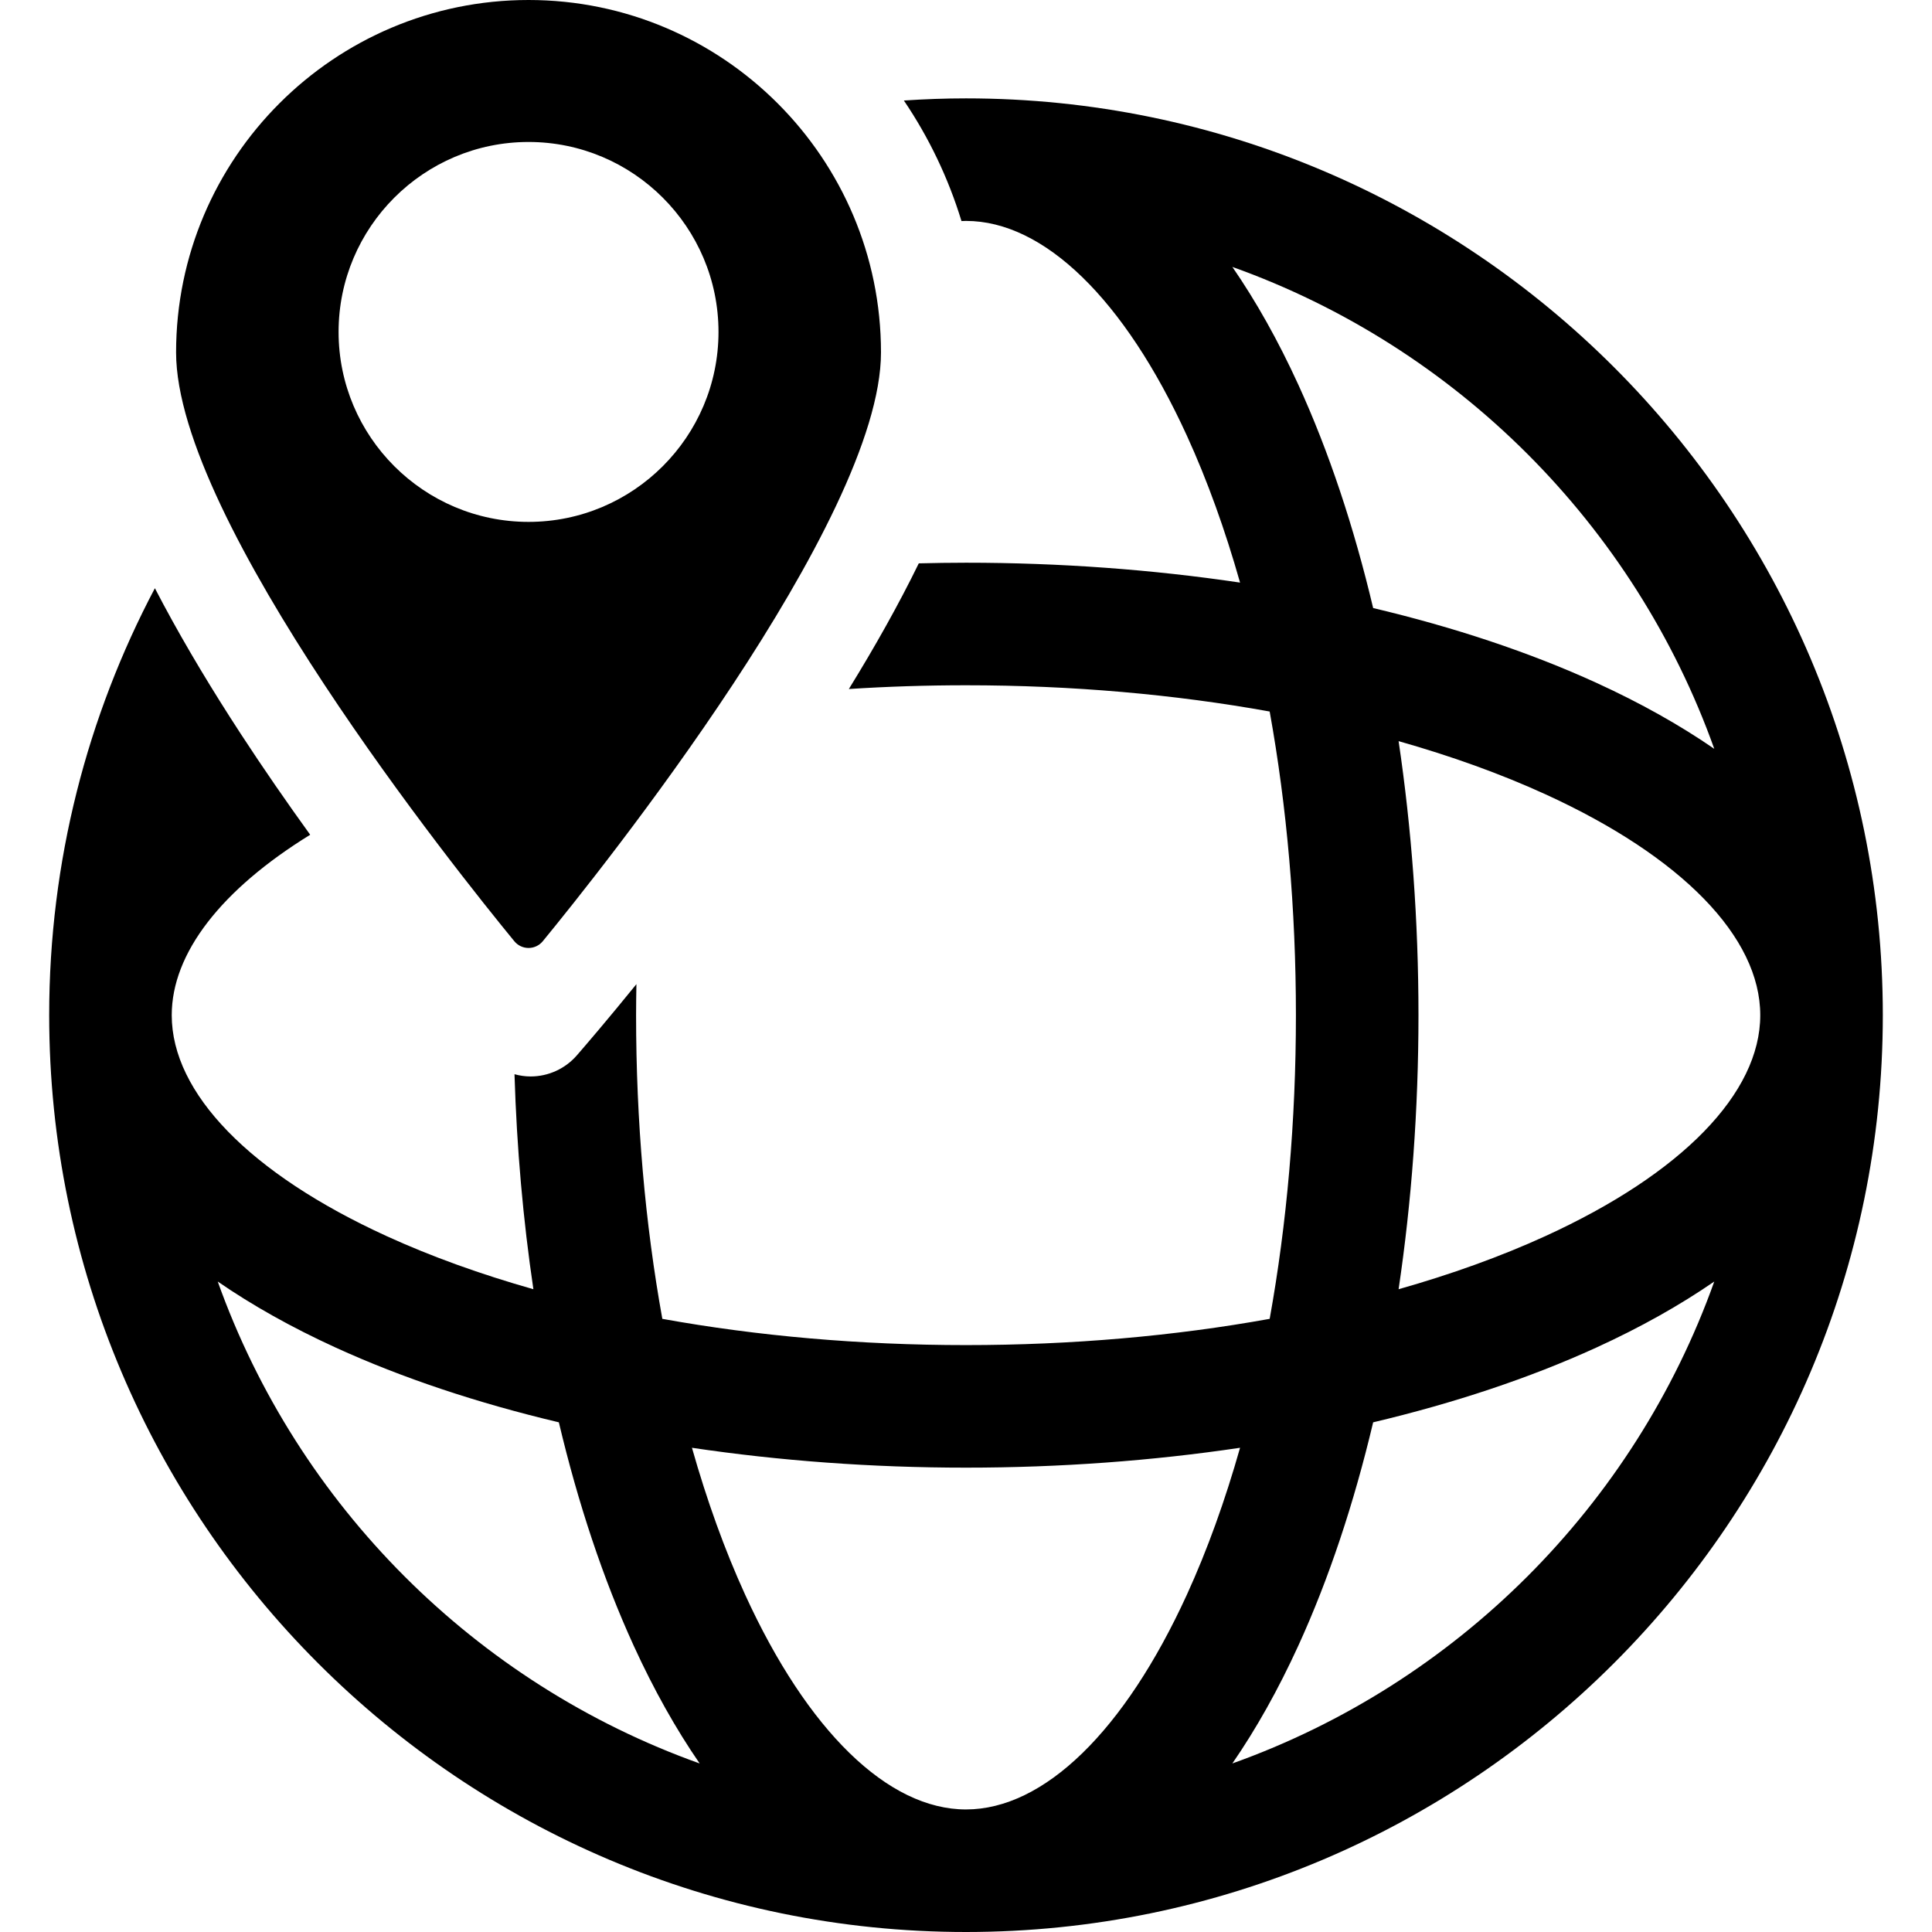 <?xml version="1.0"?>
<svg xmlns="http://www.w3.org/2000/svg" xmlns:xlink="http://www.w3.org/1999/xlink" version="1.1" id="Capa_1" x="0px" y="0px" viewBox="0 0 315.289 315.289" style="enable-background:new 0 0 315.289 315.289;" xml:space="preserve" width="512px" height="512px"><g transform="matrix(-1 0 0 1 315.289 0)"><g>
	<path d="M290.012,95.991c-3.629,7.01-7.824,14.115-12.246,21.031l-1.756,2.72c-3.723,5.708-7.569,11.257-11.343,16.485   c14.51,8.949,22.596,19.327,22.596,29.444c0,12.723-12.775,25.861-35.051,36.046c-7.314,3.344-15.367,6.236-23.97,8.676   c1.678-11.29,2.717-23.054,3.084-35.087c-0.849,0.231-1.727,0.365-2.625,0.365c-2.895,0-5.648-1.255-7.547-3.44   c-1.376-1.583-4.934-5.721-9.724-11.623c0.028,1.684,0.054,3.369,0.054,5.063c0,17.288-1.48,34.029-4.283,49.556   c-15.526,2.802-32.267,4.283-49.554,4.283c-17.29,0-34.032-1.48-49.561-4.283c-2.802-15.527-4.282-32.268-4.282-49.556   s1.48-34.029,4.282-49.556c15.528-2.802,32.271-4.283,49.561-4.283c6.46,0,12.843,0.207,19.115,0.612   c-4.195-6.804-8.103-13.727-11.412-20.507c-2.558-0.063-5.123-0.105-7.703-0.105c-15.396,0-30.438,1.12-44.727,3.243   c2.439-8.604,5.332-16.657,8.676-23.971c10.185-22.274,23.323-35.05,36.046-35.051c0.001,0,0.002,0,0.003,0   c0.245,0,0.491,0.014,0.737,0.023c2.158-7.064,5.347-13.683,9.401-19.672c-3.351-0.225-6.729-0.351-10.137-0.351   c-0.001,0-0.001,0-0.002,0h-0.001c-0.001,0-0.002,0-0.003,0C75.143,16.056,8.026,83.173,8.026,165.671   c0,82.498,67.116,149.615,149.615,149.618c0.001,0,0.002,0,0.003,0h0.001c0.001,0,0.001,0,0.002,0   c82.498,0,149.615-67.118,149.615-149.618C307.263,140.525,301.017,116.813,290.012,95.991z M114.175,43.561   c-3.869,5.612-7.476,12.028-10.768,19.227C98.425,73.686,94.34,85.98,91.2,99.229c-13.247,3.14-25.541,7.224-36.439,12.206   c-7.199,3.292-13.617,6.899-19.229,10.769C48.586,85.644,77.615,56.615,114.175,43.561z M63.078,129.624   c7.314-3.344,15.366-6.235,23.969-8.675c-2.123,14.287-3.242,29.327-3.242,44.722c0,15.395,1.119,30.434,3.242,44.721   c-8.603-2.439-16.655-5.331-23.968-8.675c-22.276-10.186-35.052-23.324-35.052-36.046   C28.026,152.948,40.802,139.809,63.078,129.624z M35.532,209.137c5.612,3.869,12.03,7.477,19.229,10.769   c10.897,4.982,23.191,9.067,36.439,12.207c3.14,13.248,7.225,25.543,12.207,36.441c3.292,7.199,6.899,13.615,10.768,19.227   C77.615,274.727,48.585,245.697,35.532,209.137z M157.645,295.289c-0.001,0-0.002,0-0.003,0   c-12.723-0.001-25.861-12.777-36.046-35.051c-3.344-7.314-6.236-15.367-8.676-23.971c14.289,2.123,29.33,3.243,44.727,3.243   c15.394,0,30.433-1.119,44.719-3.242c-2.439,8.604-5.332,16.656-8.676,23.97C183.506,282.513,170.367,295.289,157.645,295.289z    M201.11,287.784c3.869-5.612,7.478-12.03,10.77-19.23c4.983-10.898,9.068-23.192,12.208-36.441   c13.248-3.139,25.543-7.225,36.441-12.207c7.199-3.292,13.616-6.899,19.228-10.769C266.703,245.7,237.672,274.731,201.11,287.784z" data-original="#000000" class="active-path" fill="#000000"/>
	<path d="M229.034,154.702c0.898,0,1.749-0.402,2.319-1.097c9.218-11.23,55.2-68.64,55.2-96.088C286.553,25.802,260.75,0,229.035,0   c-31.715,0-57.517,25.802-57.517,57.517c0,27.459,45.98,84.861,55.197,96.088C227.285,154.3,228.136,154.702,229.034,154.702z    M198.035,54.169c0-17.093,13.907-31,31-31c17.093,0,31,13.907,31,31s-13.907,31-31,31   C211.942,85.169,198.035,71.263,198.035,54.169z" data-original="#000000" class="active-path" fill="#000000"/>
</g></g> </svg>
